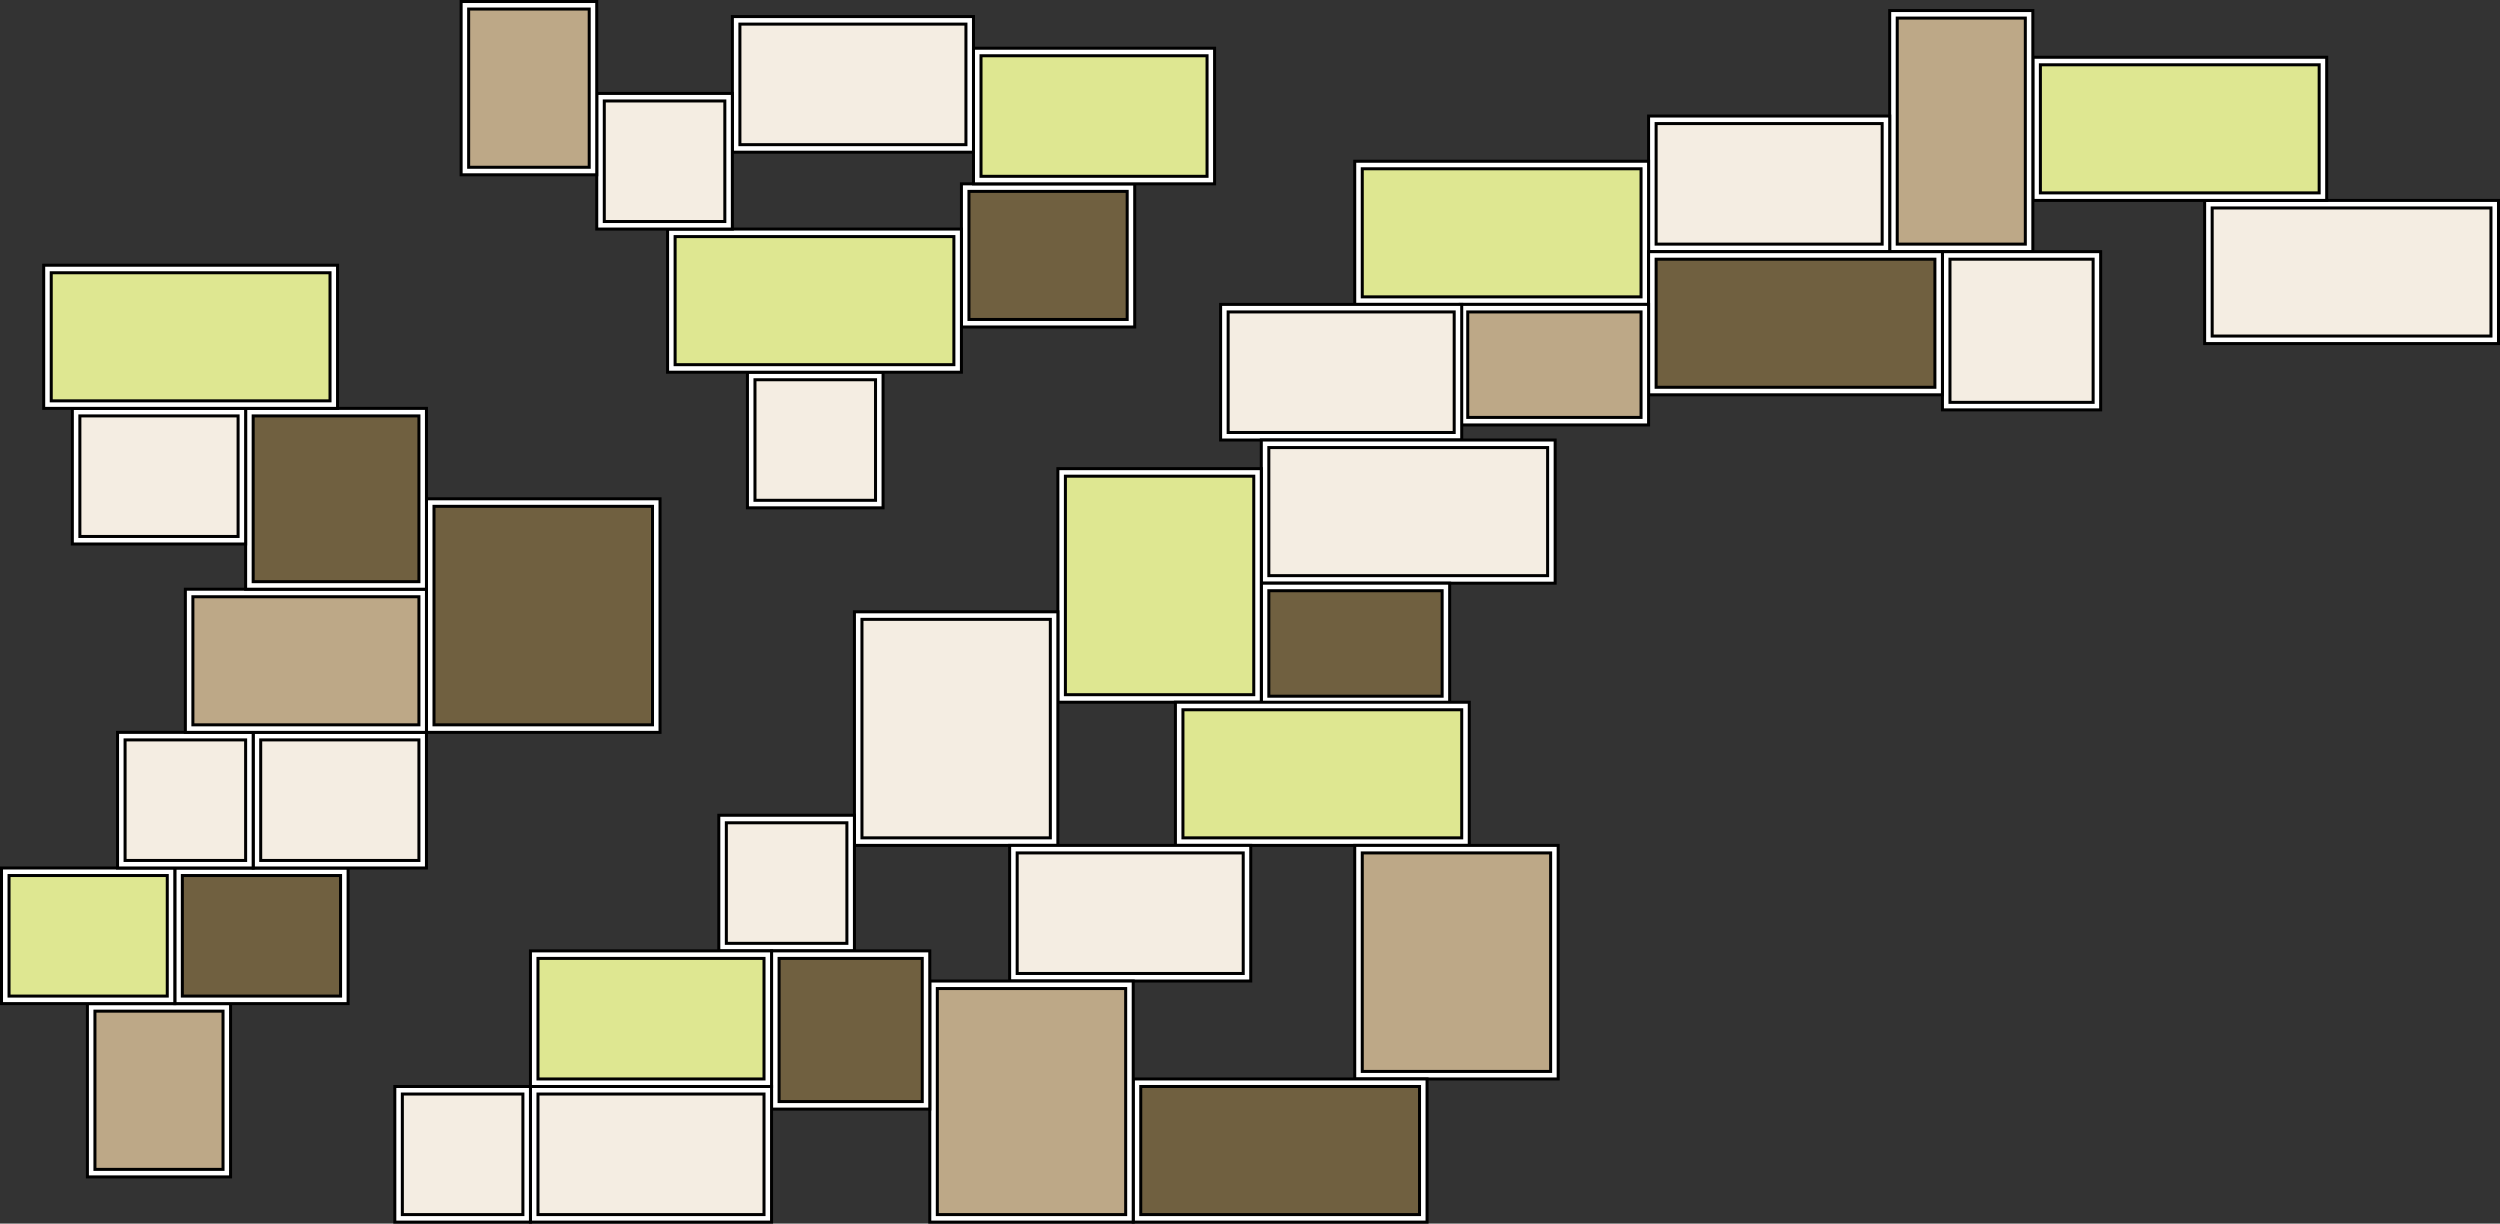 <svg xmlns="http://www.w3.org/2000/svg" viewBox="0 0 1659 812">
    <rect x="0" y="0" width="1659" height="812" fill="#333333" stroke="none"/>
    <defs>
        <style>
            .cls-1 {
                fill: #fff;
            }

            .cls-2 {
                fill: #f4ede2;
            }

            .cls-3 {
                fill: #dee791;
            }

            .cls-4 {
                fill: #bda887;
            }

            .cls-5 {
                fill: #706040;
            }

            .cls-1,
            .cls-2,
            .cls-3,
            .cls-4,
            .cls-5 {
                stroke: #000;
                stroke-miterlimit: 10;
                stroke-width: 2px;
            }
        </style>
    </defs>
    <title>kubes</title>
        <g id="kubes">
            <g id="kube40">
                <rect id="outer-kube40" class="cls-1" x="1463" y="133" width="195" height="95" />
                <rect id="inner-kube40" class="cls-2" x="1468" y="138" width="185" height="85" />
            </g>
            <g id="kube39">
                <rect id="outer-kube39" class="cls-1" x="1349" y="38" width="195" height="95" />
                <rect id="inner-kube39" class="cls-3" x="1354" y="43" width="185" height="85" />
            </g>
            <g id="kube38">
                <rect id="outer-kube38" class="cls-1" x="1254" y="7" width="95" height="160" />
                <rect id="inner-kube38" class="cls-4" x="1259" y="12" width="85" height="150" />
            </g>
            <g id="kube37">
                <rect id="outer-kube37" class="cls-1" x="1094" y="77" width="160" height="90" />
                <rect id="inner-kube37" class="cls-2" x="1099" y="82" width="150" height="80" />
            </g>
            <g id="kube36">
                <rect id="outer-kube36" class="cls-1" x="899" y="107" width="195" height="95" />
                <rect id="inner-kube36" class="cls-3" x="904" y="112" width="185" height="85" />
            </g>
            <g id="kube35">
                <rect id="outer-kube35" class="cls-1" x="1289" y="167" width="105" height="105" />
                <rect id="inner-kube35" class="cls-2" x="1294" y="172" width="95" height="95" />
            </g>
            <g id="kube34">
                <rect id="outer-kube34" class="cls-1" x="1094" y="167" width="195" height="95" />
                <rect id="inner-kube34" class="cls-5" x="1099" y="172" width="185" height="85" />
            </g>
            <g id="kube33">
                <rect id="outer-kube33" class="cls-1" x="969" y="202" width="125" height="80" />
                <rect id="inner-kube33" class="cls-4" x="974" y="207" width="115" height="70" />
            </g>
            <g id="kube32">
                <rect id="outer-kube32" class="cls-1" x="810" y="202" width="160" height="90" />
                <rect id="inner-kube32" class="cls-2" x="815" y="207" width="150" height="80" />
            </g>
            <g id="kube31">
                <rect id="outer-kube31" class="cls-1" x="837" y="292" width="195" height="95" />
                <rect id="inner-kube31" class="cls-2" x="842" y="297" width="185" height="85" />
            </g>
            <g id="kube30">
                <rect id="outer-kube30" class="cls-1" x="837" y="387" width="125" height="80" />
                <rect id="inner-kube30" class="cls-5" x="842" y="392" width="115" height="70" />
            </g>
            <g id="kube29">
                <rect id="outer-kube29" class="cls-1" x="702" y="311" width="135" height="155" />
                <rect id="inner-kube29" class="cls-3" x="707" y="316" width="125" height="145" />
            </g>
            <g id="kube28">
                <rect id="outer-kube28" class="cls-1" x="780" y="466" width="195" height="95" />
                <rect id="inner-kube28" class="cls-3" x="785" y="471" width="185" height="85" />
            </g>
            <g id="kube27">
                <rect id="outer-kube27" class="cls-1" x="567" y="406" width="135" height="155" />
                <rect id="inner-kube27" class="cls-2" x="572" y="411" width="125" height="145" />
            </g>
            <g id="kube26">
                <rect id="outer-kube26" class="cls-1" x="899" y="561" width="135" height="155" />
                <rect id="inner-kube26" class="cls-4" x="904" y="566" width="125" height="145" />
            </g>
            <g id="kube25">
                <rect id="outer-kube25" class="cls-1" x="670" y="561" width="160" height="90" />
                <rect id="inner-kube25" class="cls-2" x="675" y="566" width="150" height="80" />
            </g>
            <g id="kube24">
                <rect id="outer-kube24" class="cls-1" x="477" y="541" width="90" height="90" />
                <rect id="inner-kube24" class="cls-2" x="482" y="546" width="80" height="80" />
            </g>
            <g id="kube23">
                <rect id="outer-kube23" class="cls-1" x="752" y="716" width="195" height="95" />
                <rect id="inner-kube23" class="cls-5" x="757" y="721" width="185" height="85" />
            </g>
            <g id="kube22">
                <rect id="outer-kube22" class="cls-1" x="617" y="651" width="135" height="160" />
                <rect id="inner-kube22" class="cls-4" x="622" y="656" width="125" height="150" />
            </g>
            <g id="kube21">
                <rect id="outer-kube21" class="cls-1" x="512" y="631" width="105" height="105" />
                <rect id="inner-kube21" class="cls-5" x="517" y="636" width="95" height="95" />
            </g>
            <g id="kube20">
                <rect id="outer-kube20" class="cls-1" x="352" y="631" width="160" height="90" />
                <rect id="inner-kube20" class="cls-3" x="357" y="636" width="150" height="80" />
            </g>
            <g id="kube19">
                <rect id="outer-kube19" class="cls-1" x="352" y="721" width="160" height="90" />
                <rect id="inner-kube19" class="cls-2" x="357" y="726" width="150" height="80" />
            </g>
            <g id="kube18">
                <rect id="outer-kube18" class="cls-1" x="262" y="721" width="90" height="90" />
                <rect id="inner-kube18" class="cls-2" x="267" y="726" width="80" height="80" />
            </g>
            <g id="kube17">
                <rect id="outer-kube17" class="cls-1" x="496" y="247" width="90" height="90" />
                <rect id="inner-kube17" class="cls-2" x="501" y="252" width="80" height="80" />
            </g>
            <g id="kube16">
                <rect id="outer-kube16" class="cls-1" x="638" y="122" width="115" height="95" />
                <rect id="inner-kube16" class="cls-5" x="643" y="127" width="105" height="85" />
            </g>
            <g id="kube15">
                <rect id="outer-kube15" class="cls-1" x="443" y="152" width="195" height="95" />
                <rect id="inner-kube15" class="cls-3" x="448" y="157" width="185" height="85" />
            </g>
            <g id="kube14">
                <rect id="outer-kube14" class="cls-1" x="646" y="32" width="160" height="90" />
                <rect id="inner-kube14" class="cls-3" x="651" y="37" width="150" height="80" />
            </g>
            <g id="kube13">
                <rect id="outer-kube13" class="cls-1" x="486" y="11" width="160" height="90" />
                <rect id="inner-kube13" class="cls-2" x="491" y="16" width="150" height="80" />
            </g>
            <g id="kube12">
                <rect id="outer-kube12" class="cls-1" x="396" y="62" width="90" height="90" />
                <rect id="inner-kube12" class="cls-2" x="401" y="67" width="80" height="80" />
            </g>
            <g id="kube11">
                <rect id="outer-kube11" class="cls-1" x="306" y="1" width="90" height="115" />
                <rect id="inner-kube11" class="cls-4" x="311" y="6" width="80" height="105" />
            </g>
            <g id="kube10">
                <rect id="outer-kube10" class="cls-1" x="58" y="666" width="95" height="115" />
                <rect id="inner-kube10" class="cls-4" x="63" y="671" width="85" height="105" />
            </g>
            <g id="kube9">
                <rect id="outer-kube9" class="cls-1" x="116" y="576" width="115" height="90" />
                <rect id="inner-kube9" class="cls-5" x="121" y="581" width="105" height="80" />
            </g>
            <g id="kube8">
                <rect id="outer-kube8" class="cls-1" x="1" y="576" width="115" height="90" />
                <rect id="inner-kube8" class="cls-3" x="6" y="581" width="105" height="80" />
            </g>
            <g id="kube7">
                <rect id="outer-kube7" class="cls-1" x="168" y="486" width="115" height="90" />
                <rect id="inner-kube7" class="cls-2" x="173" y="491" width="105" height="80" />
            </g>
            <g id="kube6">
                <rect id="outer-kube6" class="cls-1" x="78" y="486" width="90" height="90" />
                <rect id="inner-kube6" class="cls-2" x="83" y="491" width="80" height="80" />
            </g>
            <g id="kube5">
                <rect id="outer-kube5" class="cls-1" x="283" y="331" width="155" height="155" />
                <rect id="inner-kube5" class="cls-5" x="288" y="336" width="145" height="145" />
            </g>
            <g id="kube4">
                <rect id="outer-kube4" class="cls-1" x="123" y="391" width="160" height="95" />
                <rect id="inner-kube4" class="cls-4" x="128" y="396" width="150" height="85" />
            </g>
            <g id="kube3">
                <rect id="outer-kube3" class="cls-1" x="163" y="271" width="120" height="120" />
                <rect id="inner-kube3" class="cls-5" x="168" y="276" width="110" height="110" />
            </g>
            <g id="kube2">
                <rect id="outer-kube2" class="cls-1" x="48" y="271" width="115" height="90" />
                <rect id="inner-kube2" class="cls-2" x="53" y="276" width="105" height="80" />
            </g>
            <g id="kube1">
                <rect id="outer-kube1" class="cls-1" x="29" y="176" width="195" height="95" />
                <rect id="inner-kube1" class="cls-3" x="34" y="181" width="185" height="85" />
            </g>
        </g>
</svg>